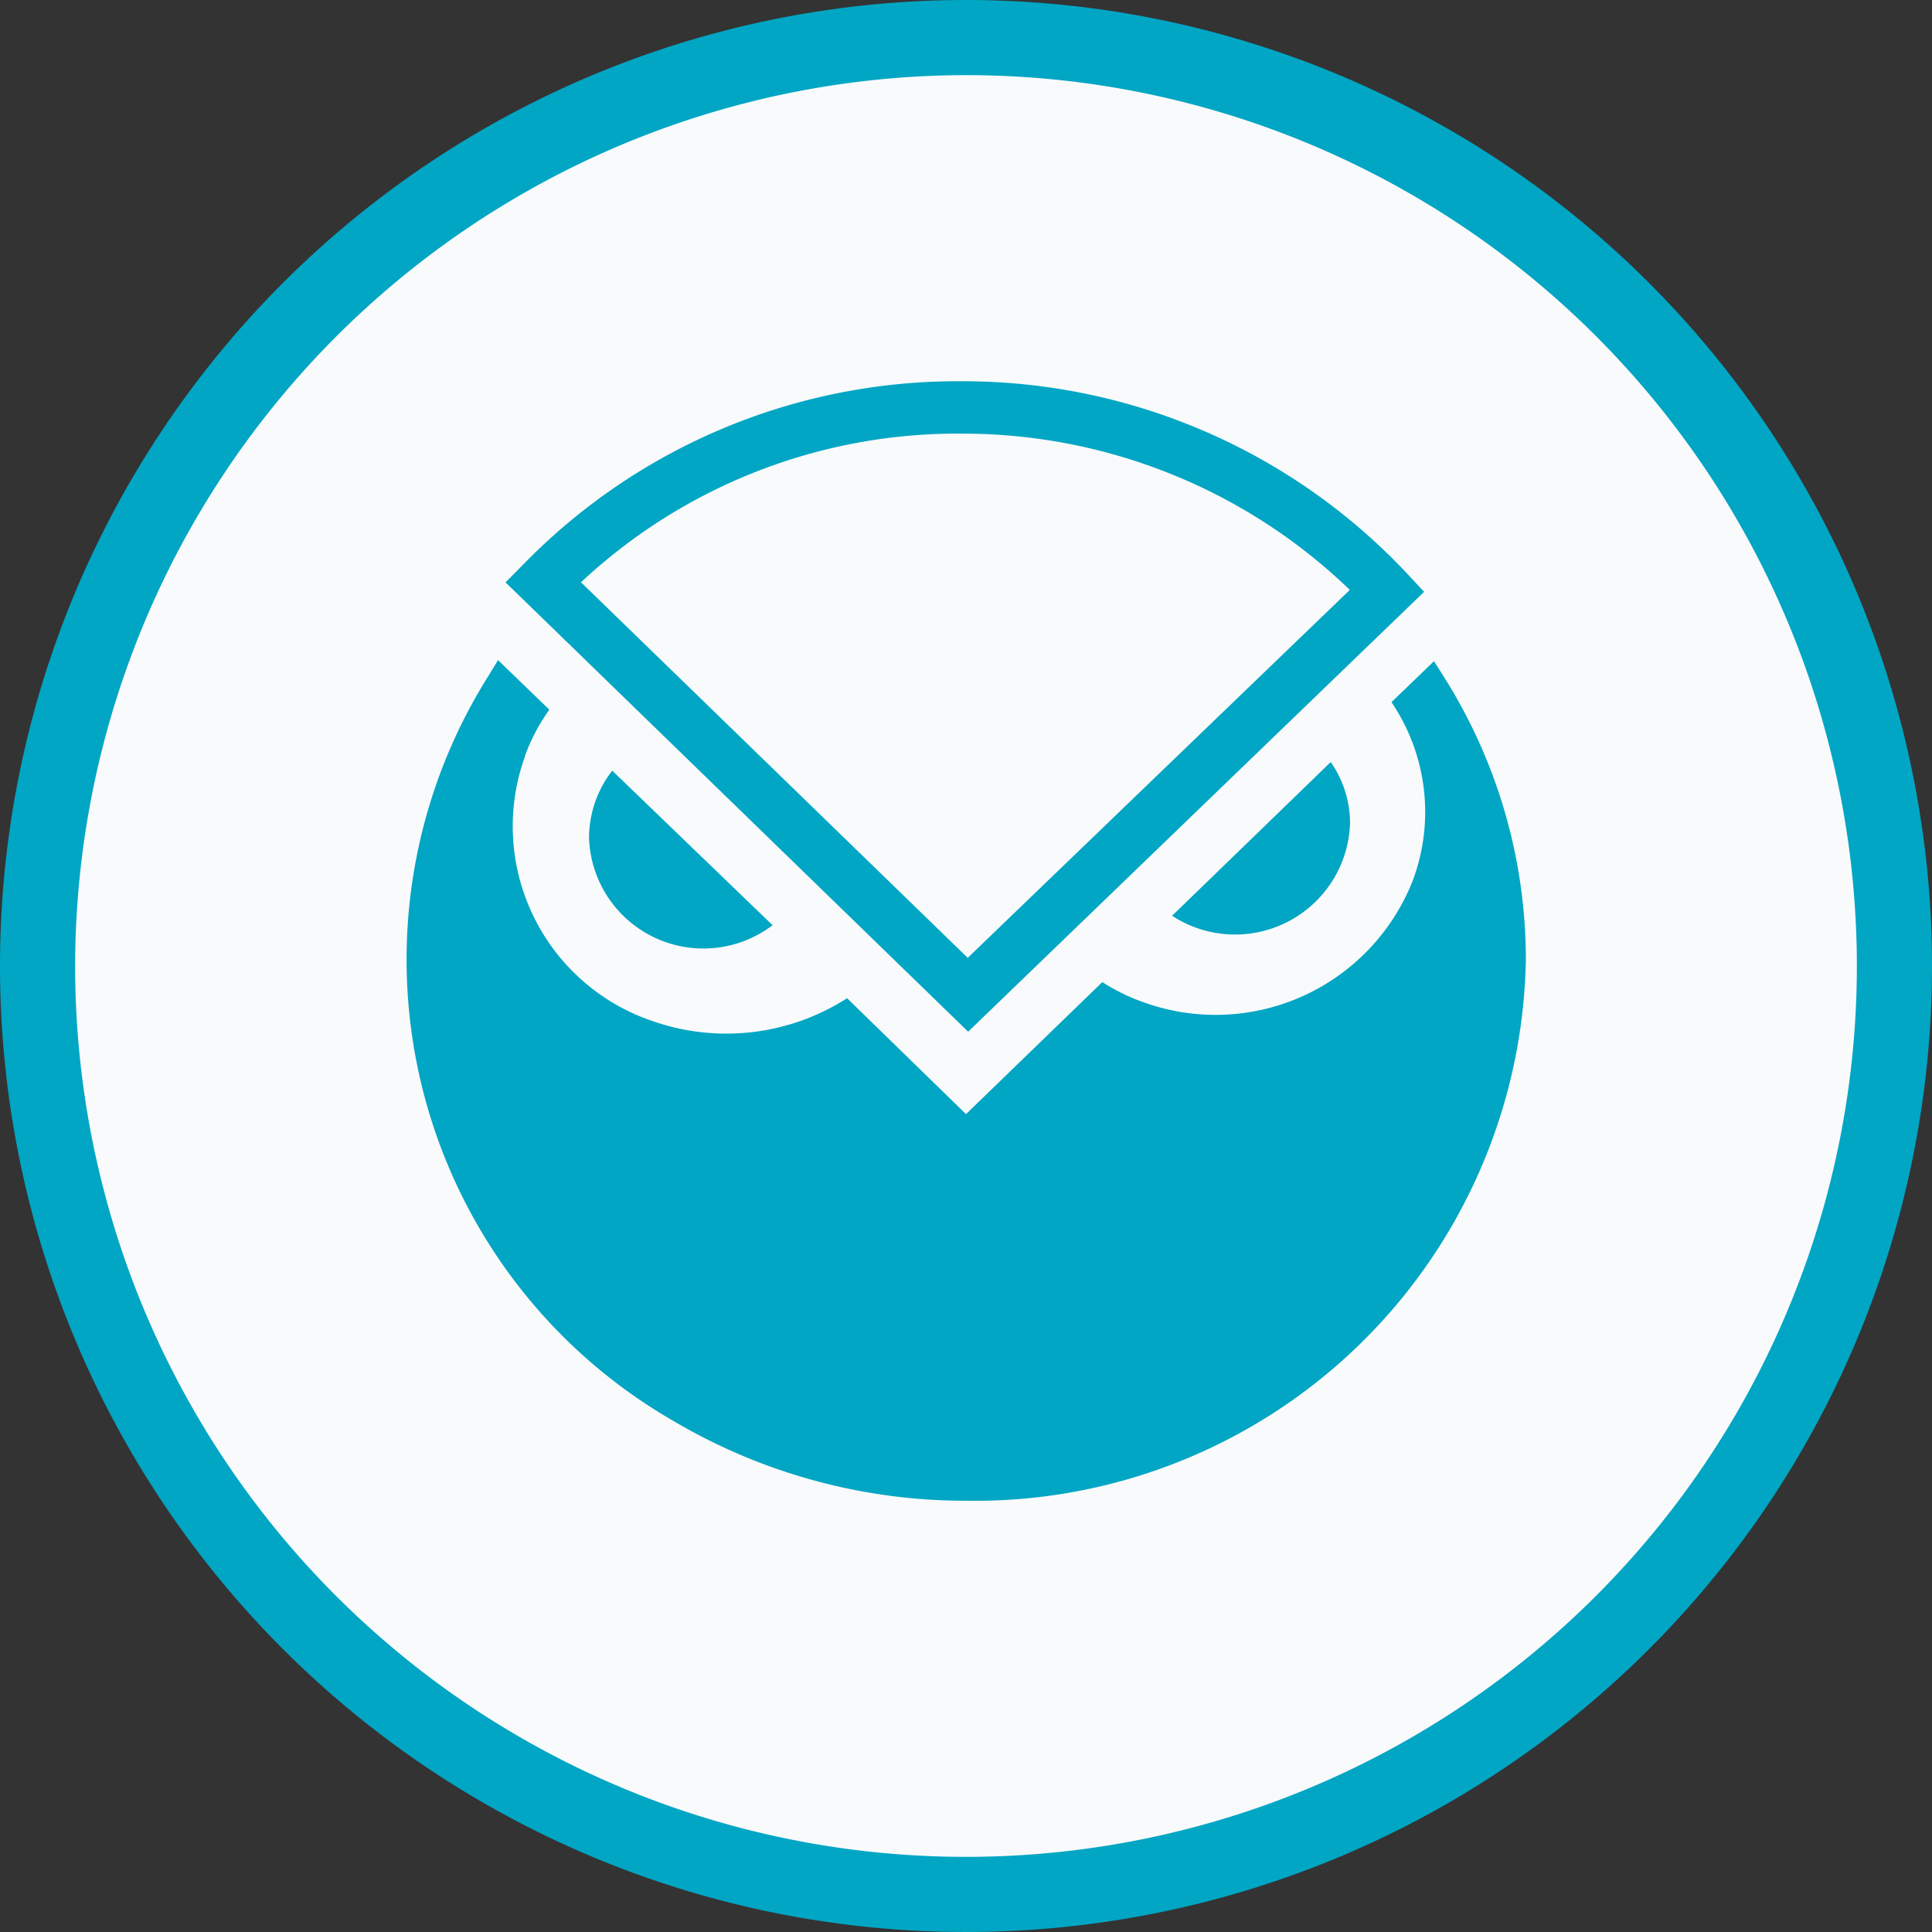 <svg xmlns="http://www.w3.org/2000/svg" viewBox="0 0 9 9"><rect x="0" y="0" width="9" height="9" fill="#333333" stroke="none"/><circle cx="4.5" cy="4.5" r="4.275" fill="#f9fafb"/><path d="M4.5.35A4.15 4.15 0 11.35 4.5 4.155 4.155 0 014.5.35m0-.35A4.5 4.5 0 109 4.5 4.5 4.5 0 004.5 0z" fill="#00a6c4"/><path id="a4a1dd86-dd18-4497-99c9-a53058ea539b" d="M6.68 3.08l-.198.191a.912.912 0 01.1.829.987.987 0 01-1.249.571.92.92 0 01-.198-.096L4.5 5.19l-.554-.54a1.04 1.04 0 01-.896.11.958.958 0 01-.605-1.235l.001-.005a.888.888 0 01.113-.214l-.239-.231-.045.074a2.48 2.48 0 00.865 3.472 2.671 2.671 0 001.356.37H4.5A2.566 2.566 0 007.108 4.47a2.465 2.465 0 00-.378-1.311z" fill="#00a6c4"/><path id="e995f89e-3e5b-4c62-900e-4b48ceaadf14" d="M2.852 3.59a.512.512 0 00-.108.314.533.533 0 00.855.406z" fill="#00a6c4"/><path id="fd55a17c-a36c-4abb-8c7b-ac27445fcaf0" d="M5.46 4.266a.536.536 0 00.829-.428.498.498 0 00-.09-.288z" fill="#00a6c4"/><path id="bc1c2f85-9e62-4369-8770-9d828fc0963b" d="M4.51 4.806L2.355 2.713l.086-.087a2.823 2.823 0 012.036-.85h.004a2.837 2.837 0 012.072.894l.081.087zM2.707 2.713l1.801 1.749 1.78-1.714a2.598 2.598 0 00-1.802-.728h-.005a2.566 2.566 0 00-1.775.693z" fill="#00a6c4"/></svg>